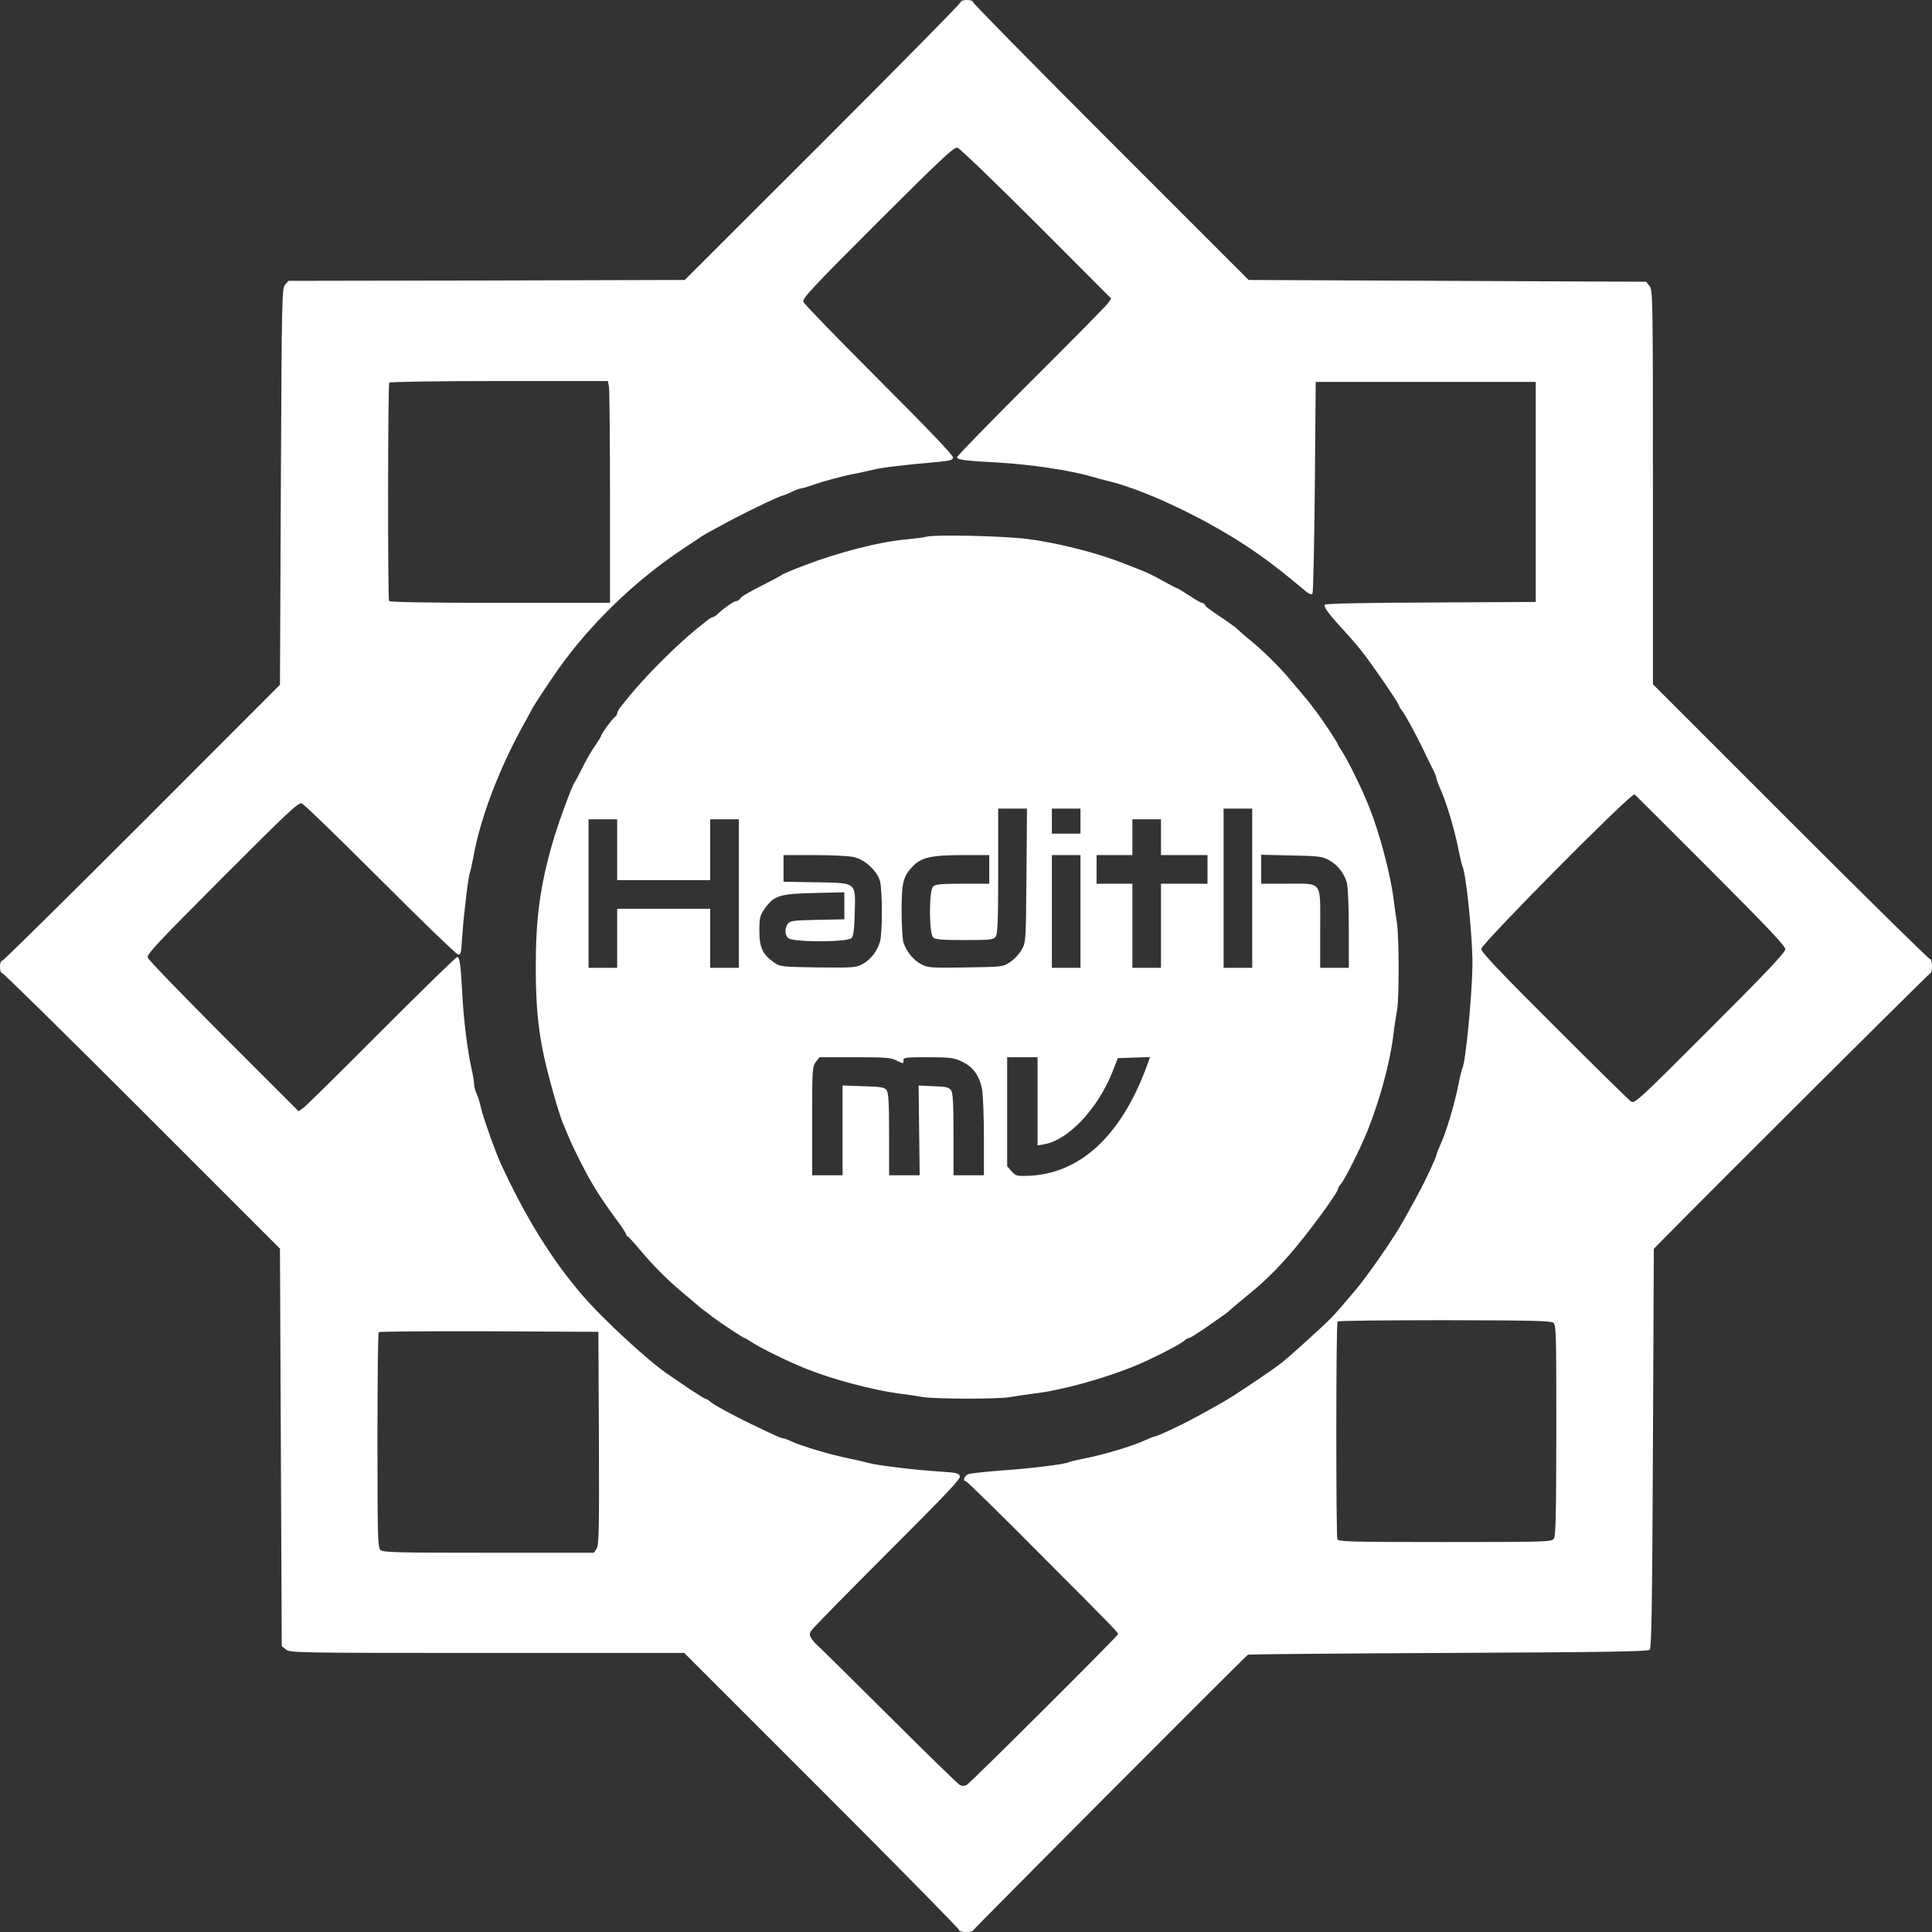 <?xml version="1.0" standalone="no"?>
<!DOCTYPE svg PUBLIC "-//W3C//DTD SVG 20010904//EN"
 "http://www.w3.org/TR/2001/REC-SVG-20010904/DTD/svg10.dtd">
<svg version="1.0" xmlns="http://www.w3.org/2000/svg"
 width="1080pt" height="1080pt" viewBox="0 0 1080 1080"
 preserveAspectRatio="xMidYMid meet">
<rect x="0" y="0" width="1080" height="1080" fill="#333333" stroke="none"/>
<g transform="translate(0,1080) scale(0.1,-0.1)"
fill="#fff" stroke="none">
<path d="M5370 10788 c0 -7 -347 -359 -771 -783 l-771 -770 -1108 -3 -1107 -2
-19 -21 c-18 -20 -19 -60 -24 -1129 l-5 -1108 -770 -771 c-424 -424 -776 -771
-782 -771 -8 0 -13 -14 -13 -35 0 -21 5 -35 13 -35 6 0 359 -347 782 -770
l770 -770 5 -1111 5 -1111 24 -19 c23 -18 55 -19 1125 -19 l1101 0 767 -767
c423 -423 768 -774 768 -780 0 -8 15 -13 40 -13 22 0 40 4 40 9 0 6 1482 1493
1536 1541 3 3 507 7 1119 10 895 4 1117 8 1127 18 10 10 14 232 18 1127 l5
1114 50 51 c296 301 1490 1490 1496 1490 5 0 9 18 9 40 0 25 -5 40 -13 40 -6
0 -357 345 -780 768 l-767 767 0 1101 c0 1070 -1 1102 -19 1125 l-19 24 -1111
5 -1111 5 -770 770 c-423 423 -770 776 -770 782 0 8 -14 13 -35 13 -21 0 -35
-5 -35 -12z m424 -1238 l418 -419 -20 -28 c-11 -15 -205 -212 -431 -437 -226
-226 -411 -415 -411 -422 0 -14 46 -20 218 -29 187 -10 416 -44 537 -80 28 -8
68 -19 90 -24 162 -39 414 -149 645 -284 155 -91 277 -179 437 -314 38 -33 53
-41 60 -31 4 7 10 276 13 598 l5 585 615 0 615 0 0 -615 0 -615 -585 -3 c-351
-1 -588 -6 -594 -12 -9 -9 20 -50 85 -121 75 -82 99 -110 140 -164 62 -82 180
-255 187 -274 3 -9 11 -23 18 -32 17 -19 83 -141 125 -229 17 -36 39 -82 50
-102 10 -20 19 -42 19 -49 0 -6 9 -30 19 -53 35 -74 84 -239 106 -354 8 -40
17 -77 19 -81 21 -33 60 -416 57 -561 -3 -182 -39 -542 -56 -571 -3 -4 -12
-41 -20 -81 -22 -115 -71 -280 -106 -354 -10 -23 -19 -45 -19 -49 0 -8 -21
-56 -64 -145 -18 -39 -104 -196 -139 -255 -52 -89 -186 -281 -245 -351 -78
-93 -112 -132 -142 -163 -45 -46 -231 -214 -275 -249 -56 -43 -238 -166 -310
-209 -57 -34 -216 -121 -255 -139 -89 -43 -137 -64 -145 -64 -4 0 -26 -9 -49
-19 -74 -35 -239 -84 -354 -106 -40 -8 -77 -17 -81 -20 -18 -10 -215 -35 -371
-45 -91 -7 -175 -16 -187 -21 -22 -8 -33 -39 -14 -39 6 0 194 -184 418 -410
416 -417 433 -435 433 -445 0 -10 -825 -832 -846 -843 -14 -7 -26 -7 -39 0
-11 6 -193 184 -405 395 -212 211 -390 387 -396 391 -6 4 -17 17 -26 30 -13
19 -14 28 -4 45 6 12 198 207 425 434 332 332 412 416 407 431 -6 17 -20 20
-114 26 -140 9 -347 34 -397 48 -22 6 -69 17 -105 24 -105 21 -283 74 -333
100 -16 7 -34 14 -40 14 -11 0 -31 9 -177 79 -98 47 -212 109 -230 126 -9 8
-20 15 -25 15 -4 0 -46 26 -93 57 -46 32 -95 65 -107 73 -112 73 -378 318
-495 456 -167 195 -314 433 -449 726 -31 66 -101 264 -113 318 -5 25 -16 59
-24 77 -8 17 -14 42 -14 55 0 12 -7 55 -16 93 -21 98 -42 263 -49 397 -9 172
-15 218 -29 218 -7 0 -196 -185 -422 -411 -225 -226 -422 -420 -437 -431 l-28
-20 -418 418 c-230 231 -422 429 -425 441 -6 19 54 82 417 446 367 368 426
423 444 416 12 -4 208 -194 437 -423 228 -228 423 -417 434 -420 18 -6 20 1
26 101 8 118 35 343 43 356 2 4 11 43 19 85 40 225 150 511 295 767 15 28 31
57 35 65 9 18 85 133 139 211 181 257 431 500 700 679 44 29 91 61 105 70 14
9 32 20 40 24 8 4 38 20 65 35 97 55 335 171 352 171 4 1 26 9 48 20 22 11 47
20 55 20 8 1 33 8 55 16 53 20 178 54 240 65 28 6 77 16 110 24 56 13 168 26
360 43 64 6 80 10 83 24 2 11 -137 157 -413 433 -229 229 -420 426 -424 438
-7 18 48 77 416 445 363 362 427 422 446 416 12 -3 210 -194 441 -424z m-2390
-911 c3 -17 6 -296 6 -620 l0 -589 -614 0 c-400 0 -617 4 -621 10 -8 12 -7
1209 1 1221 3 5 279 9 613 9 l609 0 6 -31z m6155 -2700 c319 -320 421 -427
421 -445 0 -18 -102 -126 -421 -445 -405 -405 -421 -420 -442 -406 -12 8 -205
198 -429 422 -299 298 -408 413 -408 430 0 28 823 859 857 865 1 0 191 -190
422 -421z m-876 -2533 c16 -12 17 -53 17 -602 -1 -474 -3 -592 -14 -606 -12
-17 -53 -18 -609 -18 -533 0 -595 2 -601 16 -8 21 -8 1209 1 1217 3 4 272 7
597 7 476 -1 594 -3 609 -14z m-5335 -645 c2 -520 0 -597 -13 -618 l-15 -23
-590 0 c-522 0 -590 2 -604 16 -14 14 -16 83 -16 613 0 329 3 601 7 604 3 4
281 6 617 5 l611 -3 3 -594z"/>
<path d="M5180 7800 c-19 -5 -69 -11 -110 -15 -148 -12 -383 -72 -580 -148
-58 -22 -110 -44 -117 -49 -6 -5 -47 -27 -90 -49 -110 -56 -137 -72 -146 -86
-4 -7 -14 -13 -21 -13 -13 0 -73 -42 -107 -75 -9 -8 -20 -15 -25 -15 -5 0 -21
-10 -37 -23 -15 -12 -41 -33 -58 -47 -110 -89 -281 -261 -369 -369 -14 -17
-35 -43 -47 -58 -13 -16 -23 -33 -23 -40 0 -7 -6 -16 -12 -20 -14 -9 -78 -97
-78 -107 0 -4 -15 -28 -33 -54 -19 -26 -50 -80 -70 -121 -20 -40 -40 -78 -45
-84 -15 -21 -88 -219 -120 -327 -72 -247 -97 -427 -97 -705 0 -212 13 -350 47
-505 23 -106 80 -309 104 -367 41 -99 52 -125 99 -218 62 -123 112 -203 208
-332 26 -35 47 -68 47 -73 0 -4 4 -10 9 -12 4 -1 35 -34 67 -73 75 -89 150
-165 239 -240 39 -32 75 -64 82 -69 6 -6 22 -19 35 -29 13 -9 37 -27 53 -40
46 -35 171 -117 178 -117 3 0 23 -12 44 -26 45 -30 211 -111 303 -147 151 -60
372 -118 515 -137 44 -5 103 -14 130 -19 64 -12 424 -13 490 -1 28 5 88 14
135 20 154 18 387 82 563 154 93 38 252 119 278 142 8 8 20 14 25 14 5 0 36
19 69 41 33 23 80 56 105 73 25 17 50 36 55 42 6 6 46 39 89 75 117 93 210
188 322 329 100 127 194 259 194 275 0 5 6 16 14 24 24 28 107 193 151 301 68
170 126 383 144 535 6 50 16 113 21 140 12 65 11 414 -1 485 -5 30 -13 91 -19
135 -17 138 -78 368 -136 513 -37 95 -118 260 -148 305 -14 21 -26 41 -26 44
0 7 -82 132 -117 178 -13 17 -31 40 -40 53 -10 13 -23 29 -29 35 -5 7 -37 44
-69 82 -72 87 -150 164 -235 235 -36 29 -69 59 -75 65 -5 6 -35 27 -65 48 -98
67 -105 71 -113 84 -4 7 -12 13 -18 13 -5 0 -37 18 -70 40 -33 22 -63 40 -65
40 -3 0 -40 19 -82 42 -42 24 -90 48 -107 54 -16 7 -65 26 -107 42 -151 61
-374 117 -543 139 -137 17 -512 26 -565 13z m558 -1892 c-3 -366 -3 -374 -26
-415 -12 -24 -41 -55 -64 -70 -41 -28 -42 -28 -249 -31 -193 -3 -210 -2 -248
17 -44 23 -82 69 -100 120 -6 19 -11 97 -11 178 0 160 9 195 63 251 47 49 105
62 279 62 l148 0 0 -80 0 -80 -149 0 c-123 0 -152 -3 -165 -16 -24 -23 -23
-265 1 -285 12 -11 55 -14 175 -14 146 0 161 2 174 19 11 16 14 83 14 368 l0
348 80 0 81 0 -3 -372z m302 302 l0 -70 -80 0 -80 0 0 70 0 70 80 0 80 0 0
-70z m960 -375 l0 -445 -80 0 -80 0 0 445 0 445 80 0 80 0 0 -445z m-3550 215
l0 -170 260 0 260 0 0 170 0 170 80 0 80 0 0 -415 0 -415 -80 0 -80 0 0 165 0
165 -260 0 -260 0 0 -165 0 -165 -80 0 -80 0 0 415 0 415 80 0 80 0 0 -170z
m3040 70 l0 -100 130 0 130 0 0 -80 0 -80 -130 0 -130 0 0 -235 0 -235 -80 0
-80 0 0 235 0 235 -100 0 -100 0 0 80 0 80 100 0 100 0 0 100 0 100 80 0 80 0
0 -100z m-1713 -112 c59 -14 127 -78 142 -133 14 -50 14 -288 1 -336 -15 -54
-50 -101 -95 -126 -39 -22 -47 -23 -251 -21 -204 3 -212 4 -246 27 -65 45 -83
84 -83 177 0 75 3 86 30 125 52 73 84 83 278 87 l167 4 0 -75 0 -76 -151 -3
c-135 -3 -152 -5 -165 -22 -18 -26 -18 -61 2 -80 24 -24 335 -24 355 1 10 11
15 53 17 137 5 177 14 170 -217 174 l-181 3 0 75 0 74 176 0 c99 0 195 -5 221
-12z m1263 -303 l0 -315 -80 0 -80 0 0 315 0 315 80 0 80 0 0 -315z m1387 288
c50 -27 87 -73 102 -128 6 -23 11 -131 11 -257 l0 -218 -80 0 -80 0 0 219 c0
272 16 251 -187 251 l-143 0 0 81 0 81 168 -4 c150 -3 171 -5 209 -25z m-2414
-1122 c36 -18 37 -18 37 0 0 18 9 19 138 19 124 0 142 -3 189 -24 62 -29 98
-79 113 -155 5 -30 10 -150 10 -267 l0 -214 -85 0 -85 0 0 228 c0 181 -3 232
-14 248 -12 16 -29 20 -98 22 l-83 4 3 -251 3 -251 -86 0 -85 0 0 228 c0 181
-3 232 -14 248 -13 16 -29 19 -130 22 l-116 4 0 -251 0 -251 -85 0 -85 0 0
304 c0 292 1 304 21 330 l20 26 198 0 c173 0 201 -2 234 -19z m787 -227 l0
-247 35 6 c134 22 299 195 382 401 l32 81 90 3 90 3 -24 -66 c-144 -381 -373
-589 -660 -598 -62 -2 -68 0 -91 26 l-24 28 0 305 0 304 85 0 85 0 0 -246z"/>
</g>
</svg>

